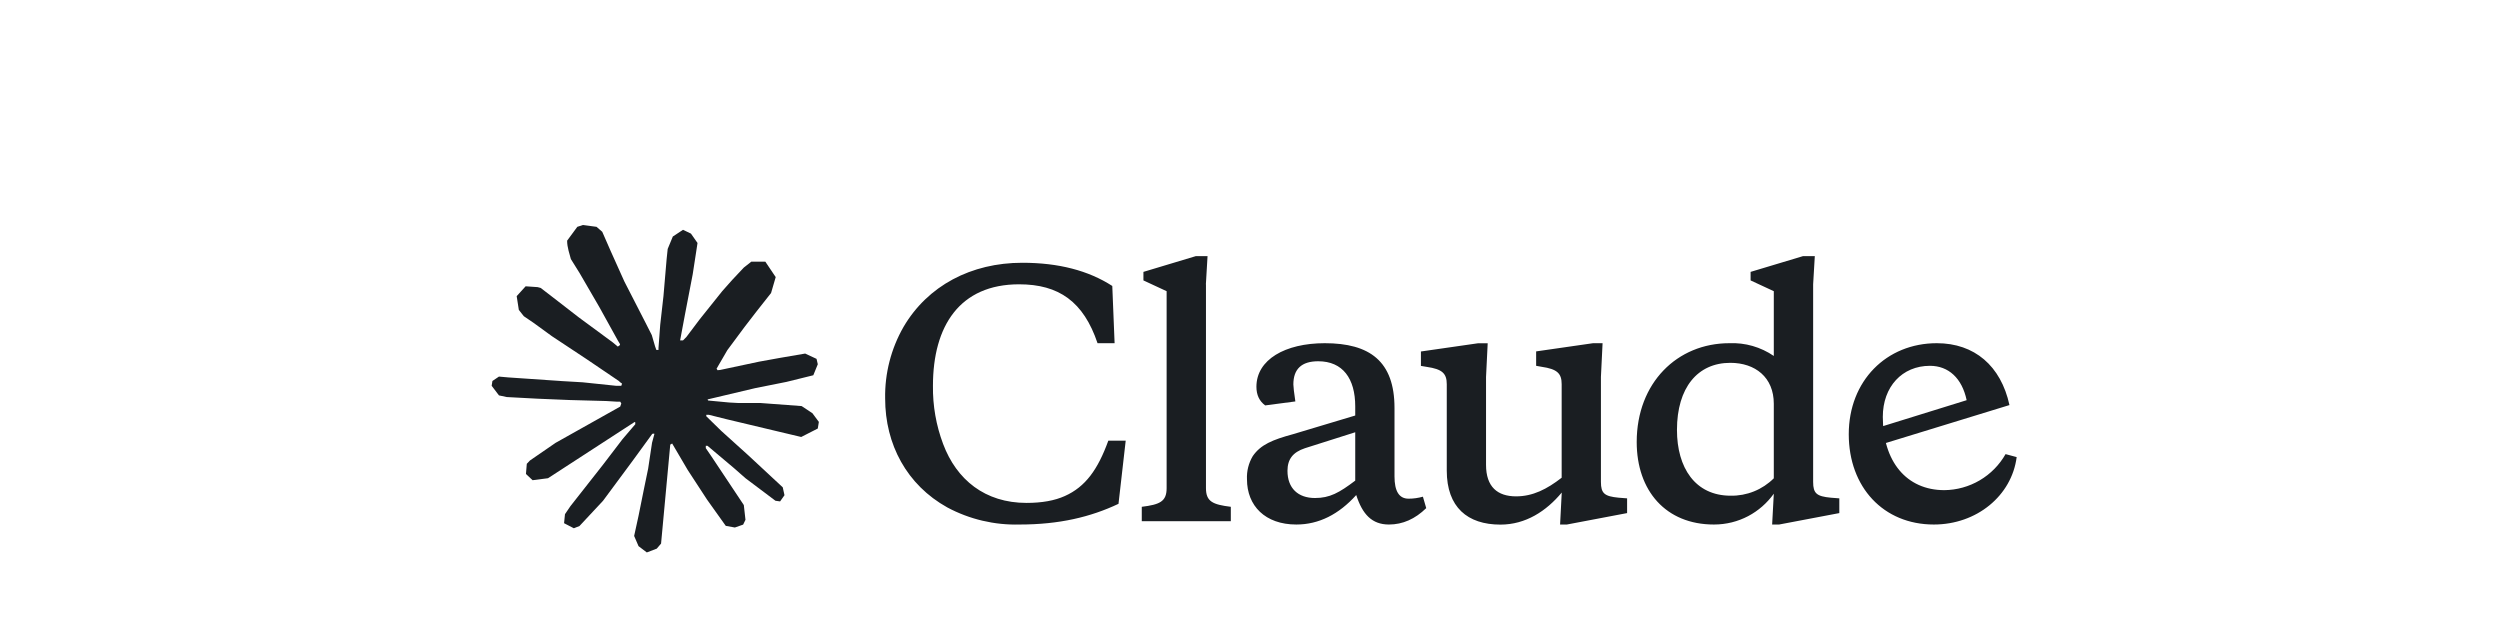 <svg width="300" height="75" viewBox="0 0 300 75" fill="none" xmlns="http://www.w3.org/2000/svg">
<path d="M66.704 53.123L74.427 48.789L74.556 48.411L74.427 48.202H74.049L72.757 48.123L68.344 48.003L64.517 47.844L60.809 47.646L59.875 47.447L59 46.294L59.09 45.717L59.875 45.19L60.998 45.29L63.483 45.459L67.21 45.717L69.914 45.876L73.92 46.294H74.556L74.646 46.035L74.427 45.876L74.258 45.717L70.401 43.103L66.227 40.34L64.04 38.749L62.857 37.944L62.26 37.189L62.002 35.538L63.075 34.356L64.517 34.455L64.885 34.554L66.346 35.678L69.467 38.093L73.542 41.095L74.139 41.592L74.377 41.423L74.407 41.304L74.139 40.856L71.922 36.851L69.556 32.775L68.503 31.085L68.224 30.072C68.125 29.654 68.055 29.306 68.055 28.879L69.278 27.219L69.954 27L71.584 27.219L72.27 27.815L73.284 30.131L74.924 33.779L77.469 38.739L78.214 40.21L78.612 41.572L78.761 41.99H79.019V41.751L79.228 38.958L79.616 35.529L79.993 31.115L80.123 29.873L80.739 28.382L81.962 27.576L82.916 28.034L83.701 29.157L83.592 29.883L83.125 32.914L82.21 37.666L81.614 40.847H81.962L82.359 40.449L83.969 38.312L86.673 34.932L87.866 33.59L89.258 32.109L90.152 31.404H91.842L93.085 33.252L92.528 35.161L90.788 37.367L89.347 39.236L87.28 42.02L85.987 44.246L86.107 44.425L86.415 44.395L91.087 43.401L93.611 42.944L96.623 42.427L97.985 43.063L98.134 43.709L97.597 45.031L94.377 45.827L90.6 46.582L84.974 47.914L84.904 47.964L84.983 48.063L87.518 48.302L88.602 48.361H91.256L96.196 48.729L97.488 49.584L98.263 50.628L98.134 51.423L96.146 52.437L93.462 51.8L87.2 50.309L85.053 49.773H84.755V49.952L86.544 51.701L89.824 54.663L93.93 58.48L94.138 59.425L93.611 60.17L93.055 60.091L89.447 57.377L88.055 56.154L84.904 53.5H84.695V53.779L85.421 54.842L89.258 60.608L89.457 62.377L89.178 62.953L88.184 63.301L87.091 63.102L84.844 59.951L82.528 56.403L80.659 53.222L80.431 53.351L79.328 65.23L78.811 65.836L77.618 66.293L76.624 65.538L76.097 64.315L76.624 61.9L77.26 58.749L77.777 56.244L78.244 53.133L78.522 52.099L78.502 52.029L78.274 52.059L75.928 55.28L72.359 60.1L69.537 63.122L68.861 63.391L67.688 62.784L67.797 61.701L68.453 60.737L72.359 55.767L74.715 52.685L76.236 50.906L76.226 50.648H76.137L65.759 57.387L63.91 57.625L63.115 56.88L63.215 55.657L63.592 55.26L66.713 53.113L66.704 53.123Z" fill="#1A1E22"/>
<path d="M123.186 60.349C118.196 60.349 114.787 57.566 113.176 53.281C112.335 51.049 111.921 48.679 111.954 46.294C111.954 39.107 115.174 34.117 122.291 34.117C127.073 34.117 130.025 36.204 131.705 41.184H133.752L133.474 34.316C130.611 32.467 127.033 31.532 122.679 31.532C116.546 31.532 111.327 34.276 108.425 39.226C106.926 41.84 106.163 44.811 106.218 47.824C106.218 53.321 108.813 58.192 113.683 60.895C116.349 62.32 119.34 63.026 122.361 62.943C127.112 62.943 130.88 62.039 134.22 60.458L135.084 52.884H132.997C131.744 56.343 130.253 58.42 127.778 59.524C126.566 60.071 125.035 60.349 123.186 60.349ZM144.706 34.117L144.905 30.737H143.494L137.211 32.626V33.65L139.995 34.942V58.58C139.995 60.19 139.17 60.548 137.013 60.816V62.546H147.698V60.816C145.531 60.548 144.716 60.19 144.716 58.58V34.127L144.706 34.117ZM187.2 62.943H188.025L195.252 61.571V59.802L194.238 59.723C192.548 59.563 192.111 59.216 192.111 57.834V45.23L192.309 41.184H191.166L184.337 42.168V43.898L185.003 44.017C186.852 44.286 187.399 44.803 187.399 46.095V57.327C185.63 58.699 183.94 59.563 181.932 59.563C179.705 59.563 178.324 58.43 178.324 55.786V45.24L178.523 41.194H177.35L170.511 42.178V43.908L171.217 44.027C173.065 44.295 173.612 44.812 173.612 46.105V56.472C173.612 60.866 176.097 62.953 180.053 62.953C183.075 62.953 185.55 61.343 187.409 59.106L187.21 62.953L187.2 62.943ZM167.34 48.957C167.34 43.341 164.358 41.184 158.97 41.184C154.219 41.184 150.77 43.152 150.77 46.413C150.77 47.387 151.118 48.132 151.823 48.649L155.442 48.172C155.283 47.079 155.203 46.413 155.203 46.135C155.203 44.286 156.187 43.351 158.185 43.351C161.137 43.351 162.628 45.429 162.628 48.769V49.862L155.173 52.099C152.688 52.774 151.277 53.361 150.332 54.733C149.832 55.572 149.59 56.54 149.637 57.516C149.637 60.697 151.823 62.943 155.561 62.943C158.265 62.943 160.66 61.721 162.748 59.404C163.493 61.721 164.636 62.943 166.674 62.943C168.324 62.943 169.815 62.277 171.147 60.975L170.749 59.603C170.173 59.762 169.616 59.842 169.03 59.842C167.887 59.842 167.34 58.937 167.34 57.168V48.957ZM157.797 59.762C155.76 59.762 154.497 58.58 154.497 56.502C154.497 55.09 155.163 54.266 156.585 53.788L162.628 51.87V57.675C160.7 59.136 159.567 59.762 157.797 59.762ZM220.718 61.571V59.802L219.694 59.723C218.005 59.563 217.577 59.216 217.577 57.834V34.117L217.776 30.737H216.355L210.072 32.626V33.65L212.856 34.942V42.715C211.289 41.641 209.416 41.103 207.518 41.184C201.275 41.184 196.405 45.936 196.405 53.043C196.405 58.898 199.904 62.943 205.669 62.943C208.651 62.943 211.245 61.492 212.856 59.245L212.657 62.943H213.492L220.718 61.571ZM207.637 43.54C210.619 43.54 212.856 45.27 212.856 48.45V57.397C212.176 58.074 211.368 58.608 210.478 58.966C209.589 59.325 208.636 59.501 207.677 59.484C203.403 59.484 201.236 56.104 201.236 51.592C201.236 46.522 203.711 43.54 207.637 43.54ZM235.996 48.013C235.44 45.389 233.829 43.898 231.593 43.898C228.253 43.898 225.937 46.413 225.937 50.021C225.937 55.359 228.76 58.818 233.322 58.818C234.818 58.803 236.283 58.396 237.573 57.637C238.862 56.878 239.929 55.794 240.668 54.494L242 54.852C241.404 59.484 237.209 62.943 232.06 62.943C226.016 62.943 221.851 58.47 221.851 52.108C221.851 45.697 226.374 41.184 232.418 41.184C236.931 41.184 240.111 43.898 241.135 48.609L225.39 53.44V51.313L235.996 48.023V48.013Z" fill="#1A1E22"/>
</svg>
